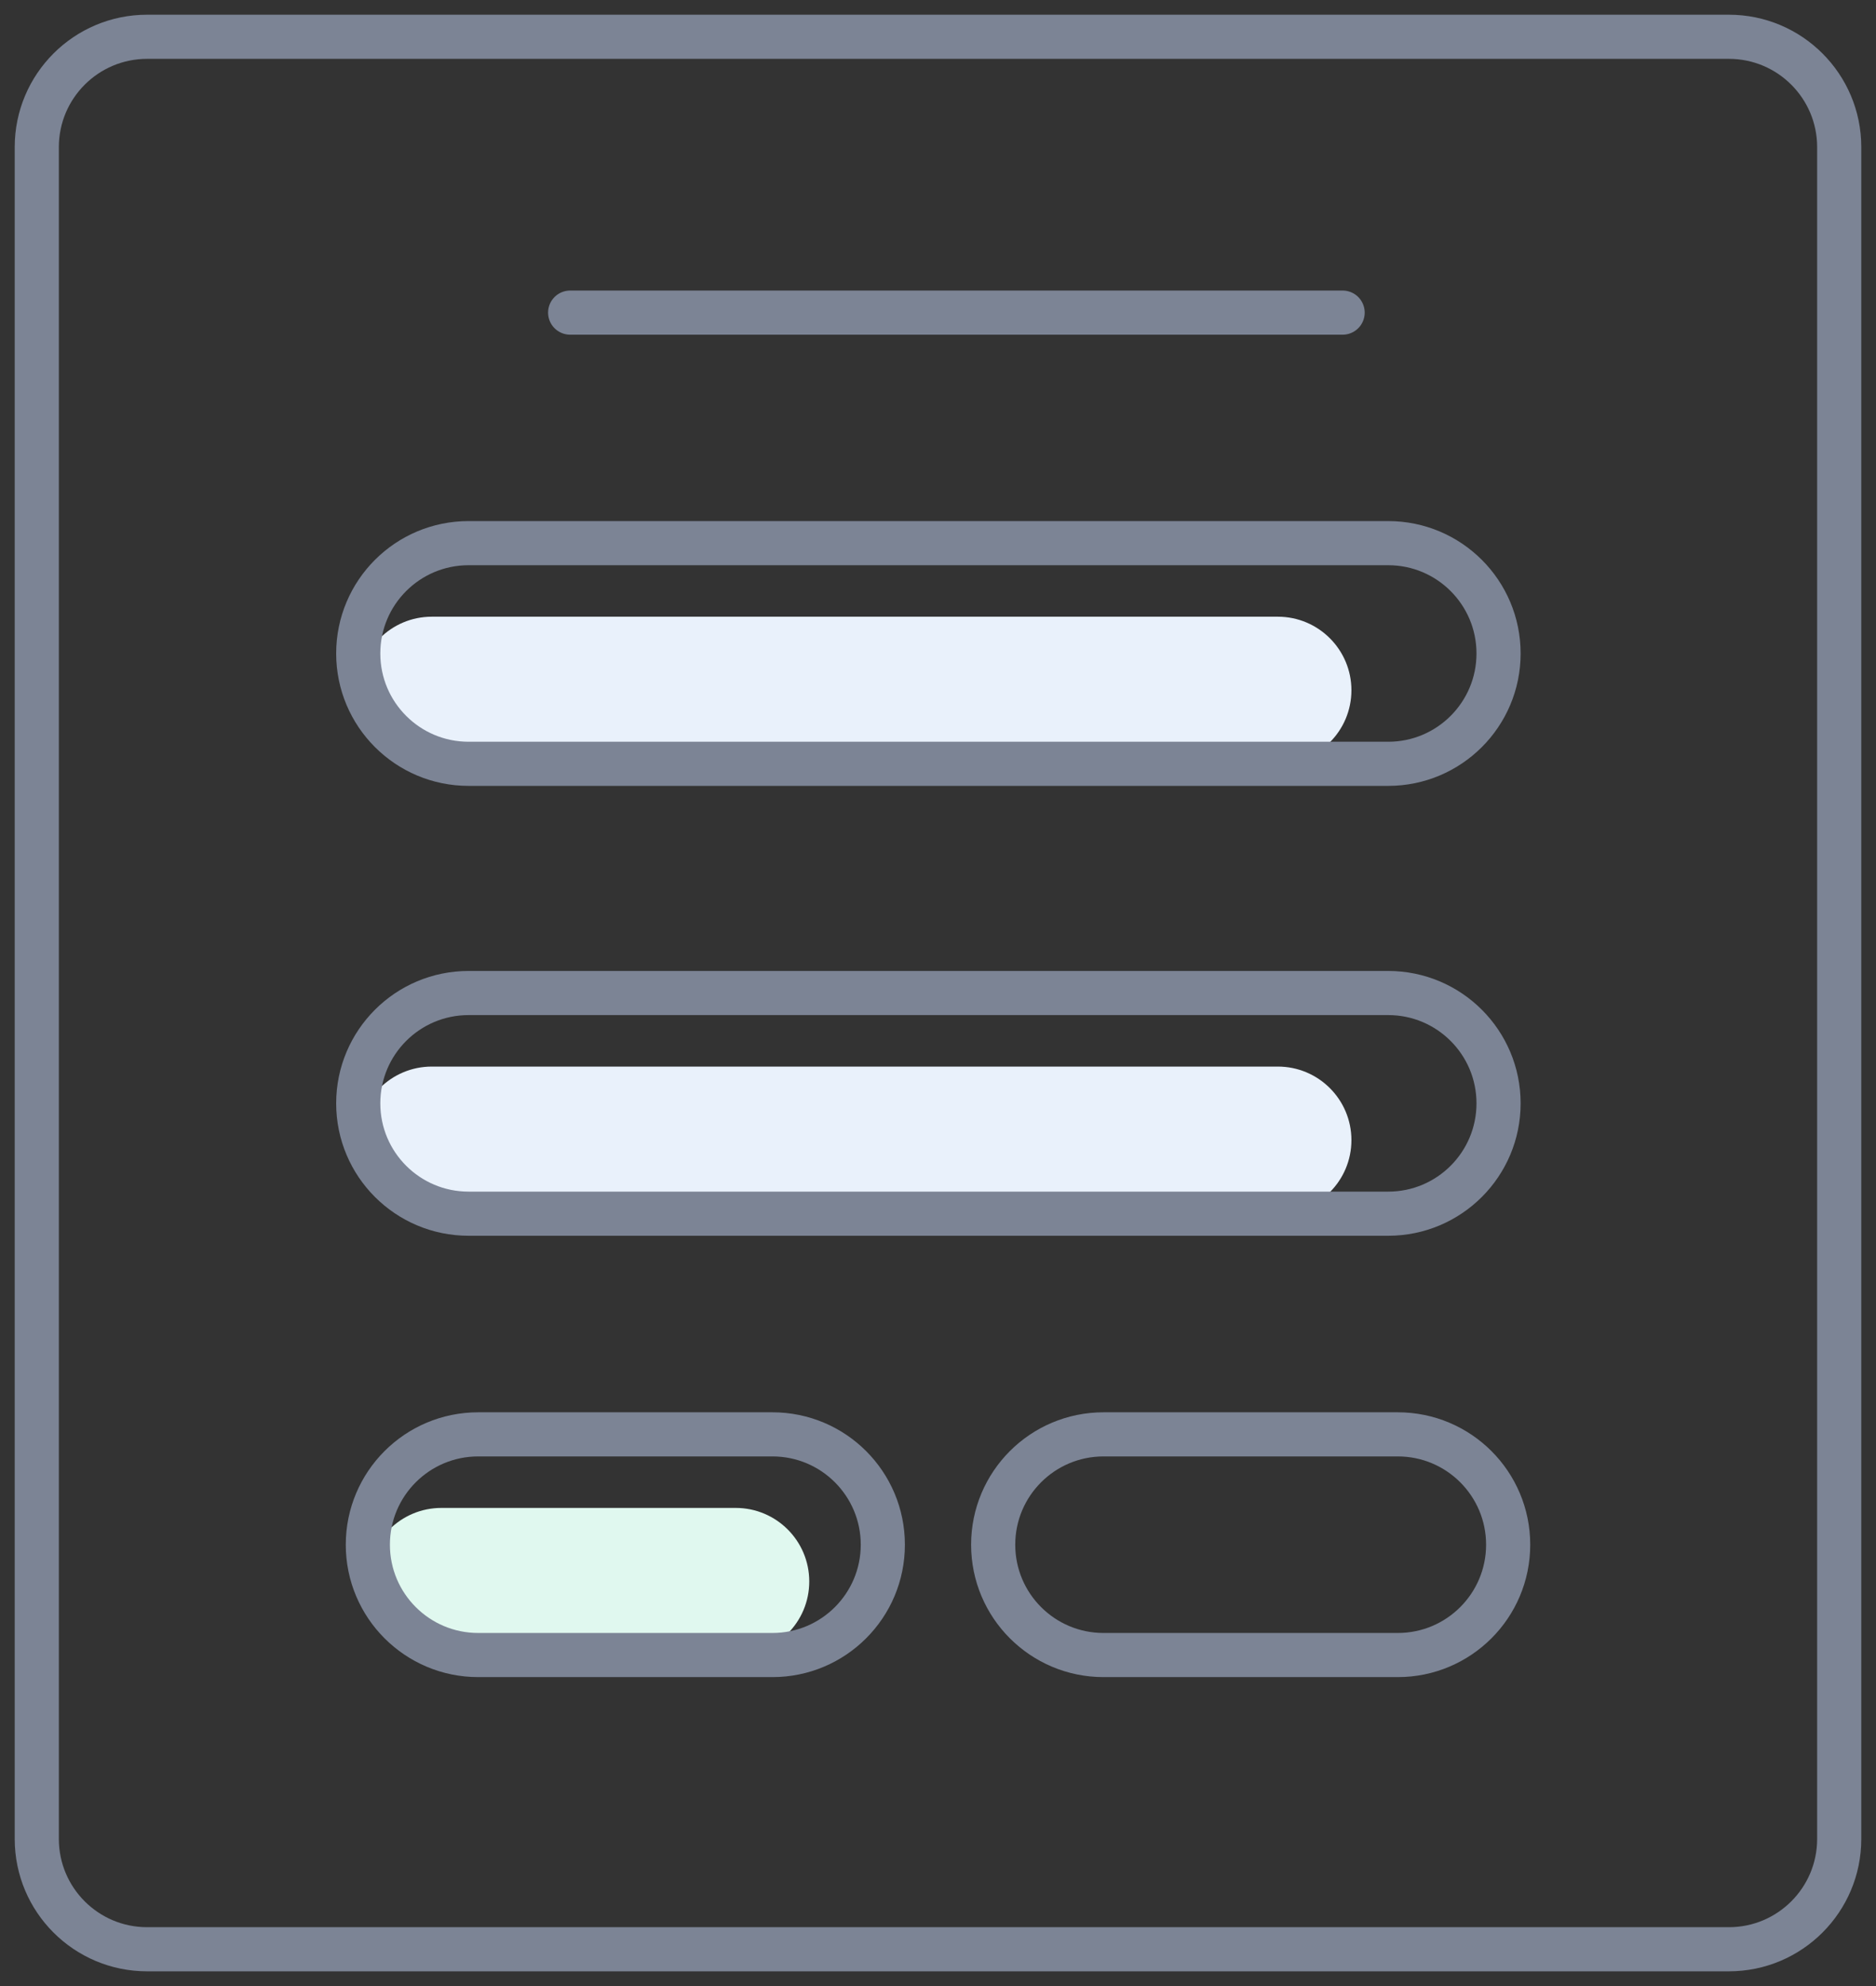 <svg xmlns="http://www.w3.org/2000/svg" width="51" height="54" viewBox="0 0 51 54">
    <rect x="0" y="0" width="51" height="54" fill="#333333" stroke="none"/>
    <g fill="none" fill-rule="evenodd">
        <path fill="#E9F1FB" d="M10.739 15.768h23c1.104 0 2 .896 2 2 0 1.105-.896 2-2 2h-23c-1.105 0-2-.895-2-2 0-1.104.895-2 2-2zM10.739 28h23c1.104 0 2 .895 2 2s-.896 2-2 2h-23c-1.105 0-2-.895-2-2s.895-2 2-2z" transform="translate(1 1)"/>
        <g>
            <path fill="#E0F8EF" d="M2.261 2h8c1.105 0 2 .895 2 2s-.895 2-2 2h-8c-1.104 0-2-.895-2-2s.896-2 2-2z" transform="translate(1 1) translate(8.739 38)"/>
            <path stroke="#7C8495" stroke-linecap="round" stroke-width="1.2" d="M3.261 0h8c1.657 0 3 1.343 3 3s-1.343 3-3 3h-8c-1.657 0-3-1.343-3-3s1.343-3 3-3zM20.261 0h8c1.657 0 3 1.343 3 3s-1.343 3-3 3h-8c-1.657 0-3-1.343-3-3s1.343-3 3-3z" transform="translate(1 1) translate(8.739 38)"/>
        </g>
        <path stroke="#7C8495" stroke-linecap="round" stroke-width="1.2" d="M11.739 13.768h25c1.657 0 3 1.343 3 3s-1.343 3-3 3h-25c-1.657 0-3-1.343-3-3s1.343-3 3-3zM11.739 26h25c1.657 0 3 1.343 3 3s-1.343 3-3 3h-25c-1.657 0-3-1.343-3-3s1.343-3 3-3z" transform="translate(1 1)"/>
        <path stroke="#7C8495" stroke-linecap="round" stroke-width="1.2" d="M3 0h43c1.657 0 3 1.343 3 3v46c0 1.657-1.343 3-3 3H3c-1.657 0-3-1.343-3-3V3c0-1.657 1.343-3 3-3zM14.5 7.5L35.5 7.5" transform="translate(1 1)"/>
    </g>
</svg>
